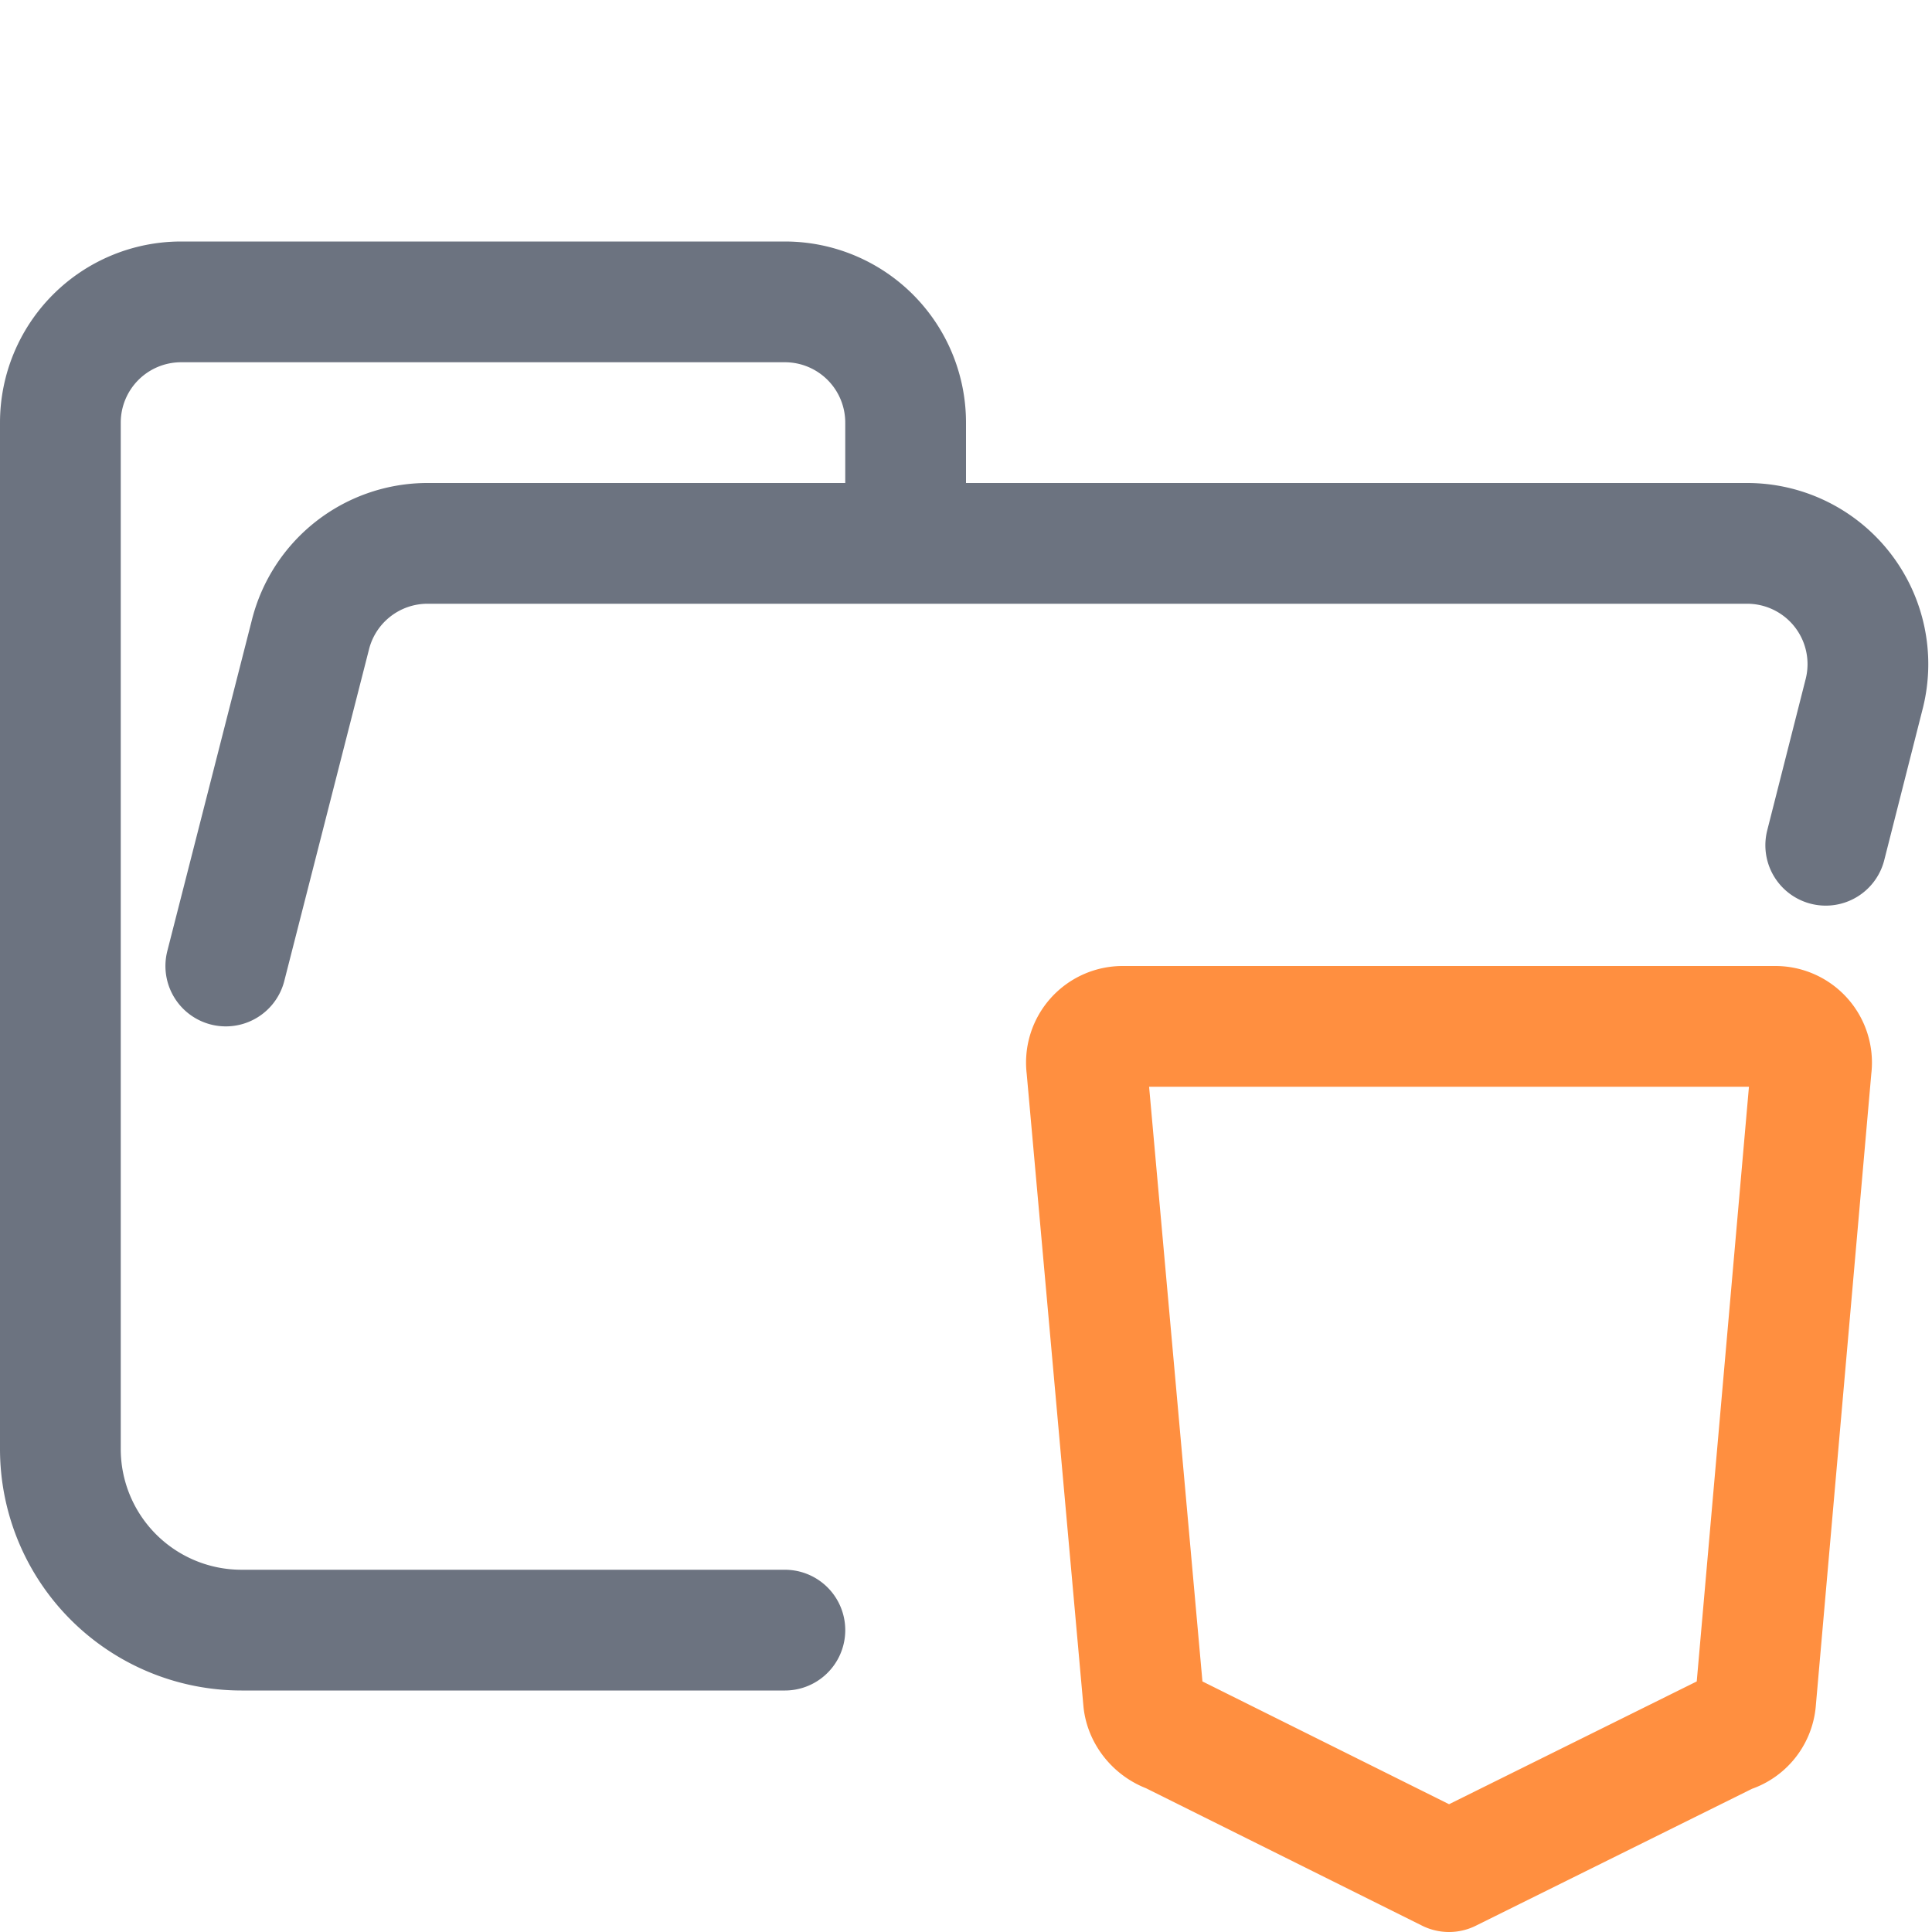 <svg xmlns="http://www.w3.org/2000/svg" width="16" height="16"><g fill="none" fill-rule="evenodd" stroke-linecap="round" stroke-linejoin="round"><path stroke="#6C7380E6" d="m1.87 8 .7-2.74a1 1 0 0 1 .96-.76h10.94a1 1 0 0 1 .97 1.24L15.12 7M6.5 13.5H2A1.5 1.5 0 0 1 .5 12V3.5a1 1 0 0 1 1-1h5a1 1 0 0 1 1 1v1"/><path stroke="#FF8F40" d="M14.7 8.5H9.3a.3.3 0 0 0-.3.34l.47 5.24c.01.12.1.23.22.27L12 15.5l2.32-1.15a.3.3 0 0 0 .22-.27L15 8.84a.3.3 0 0 0-.3-.34Z"/></g></svg>